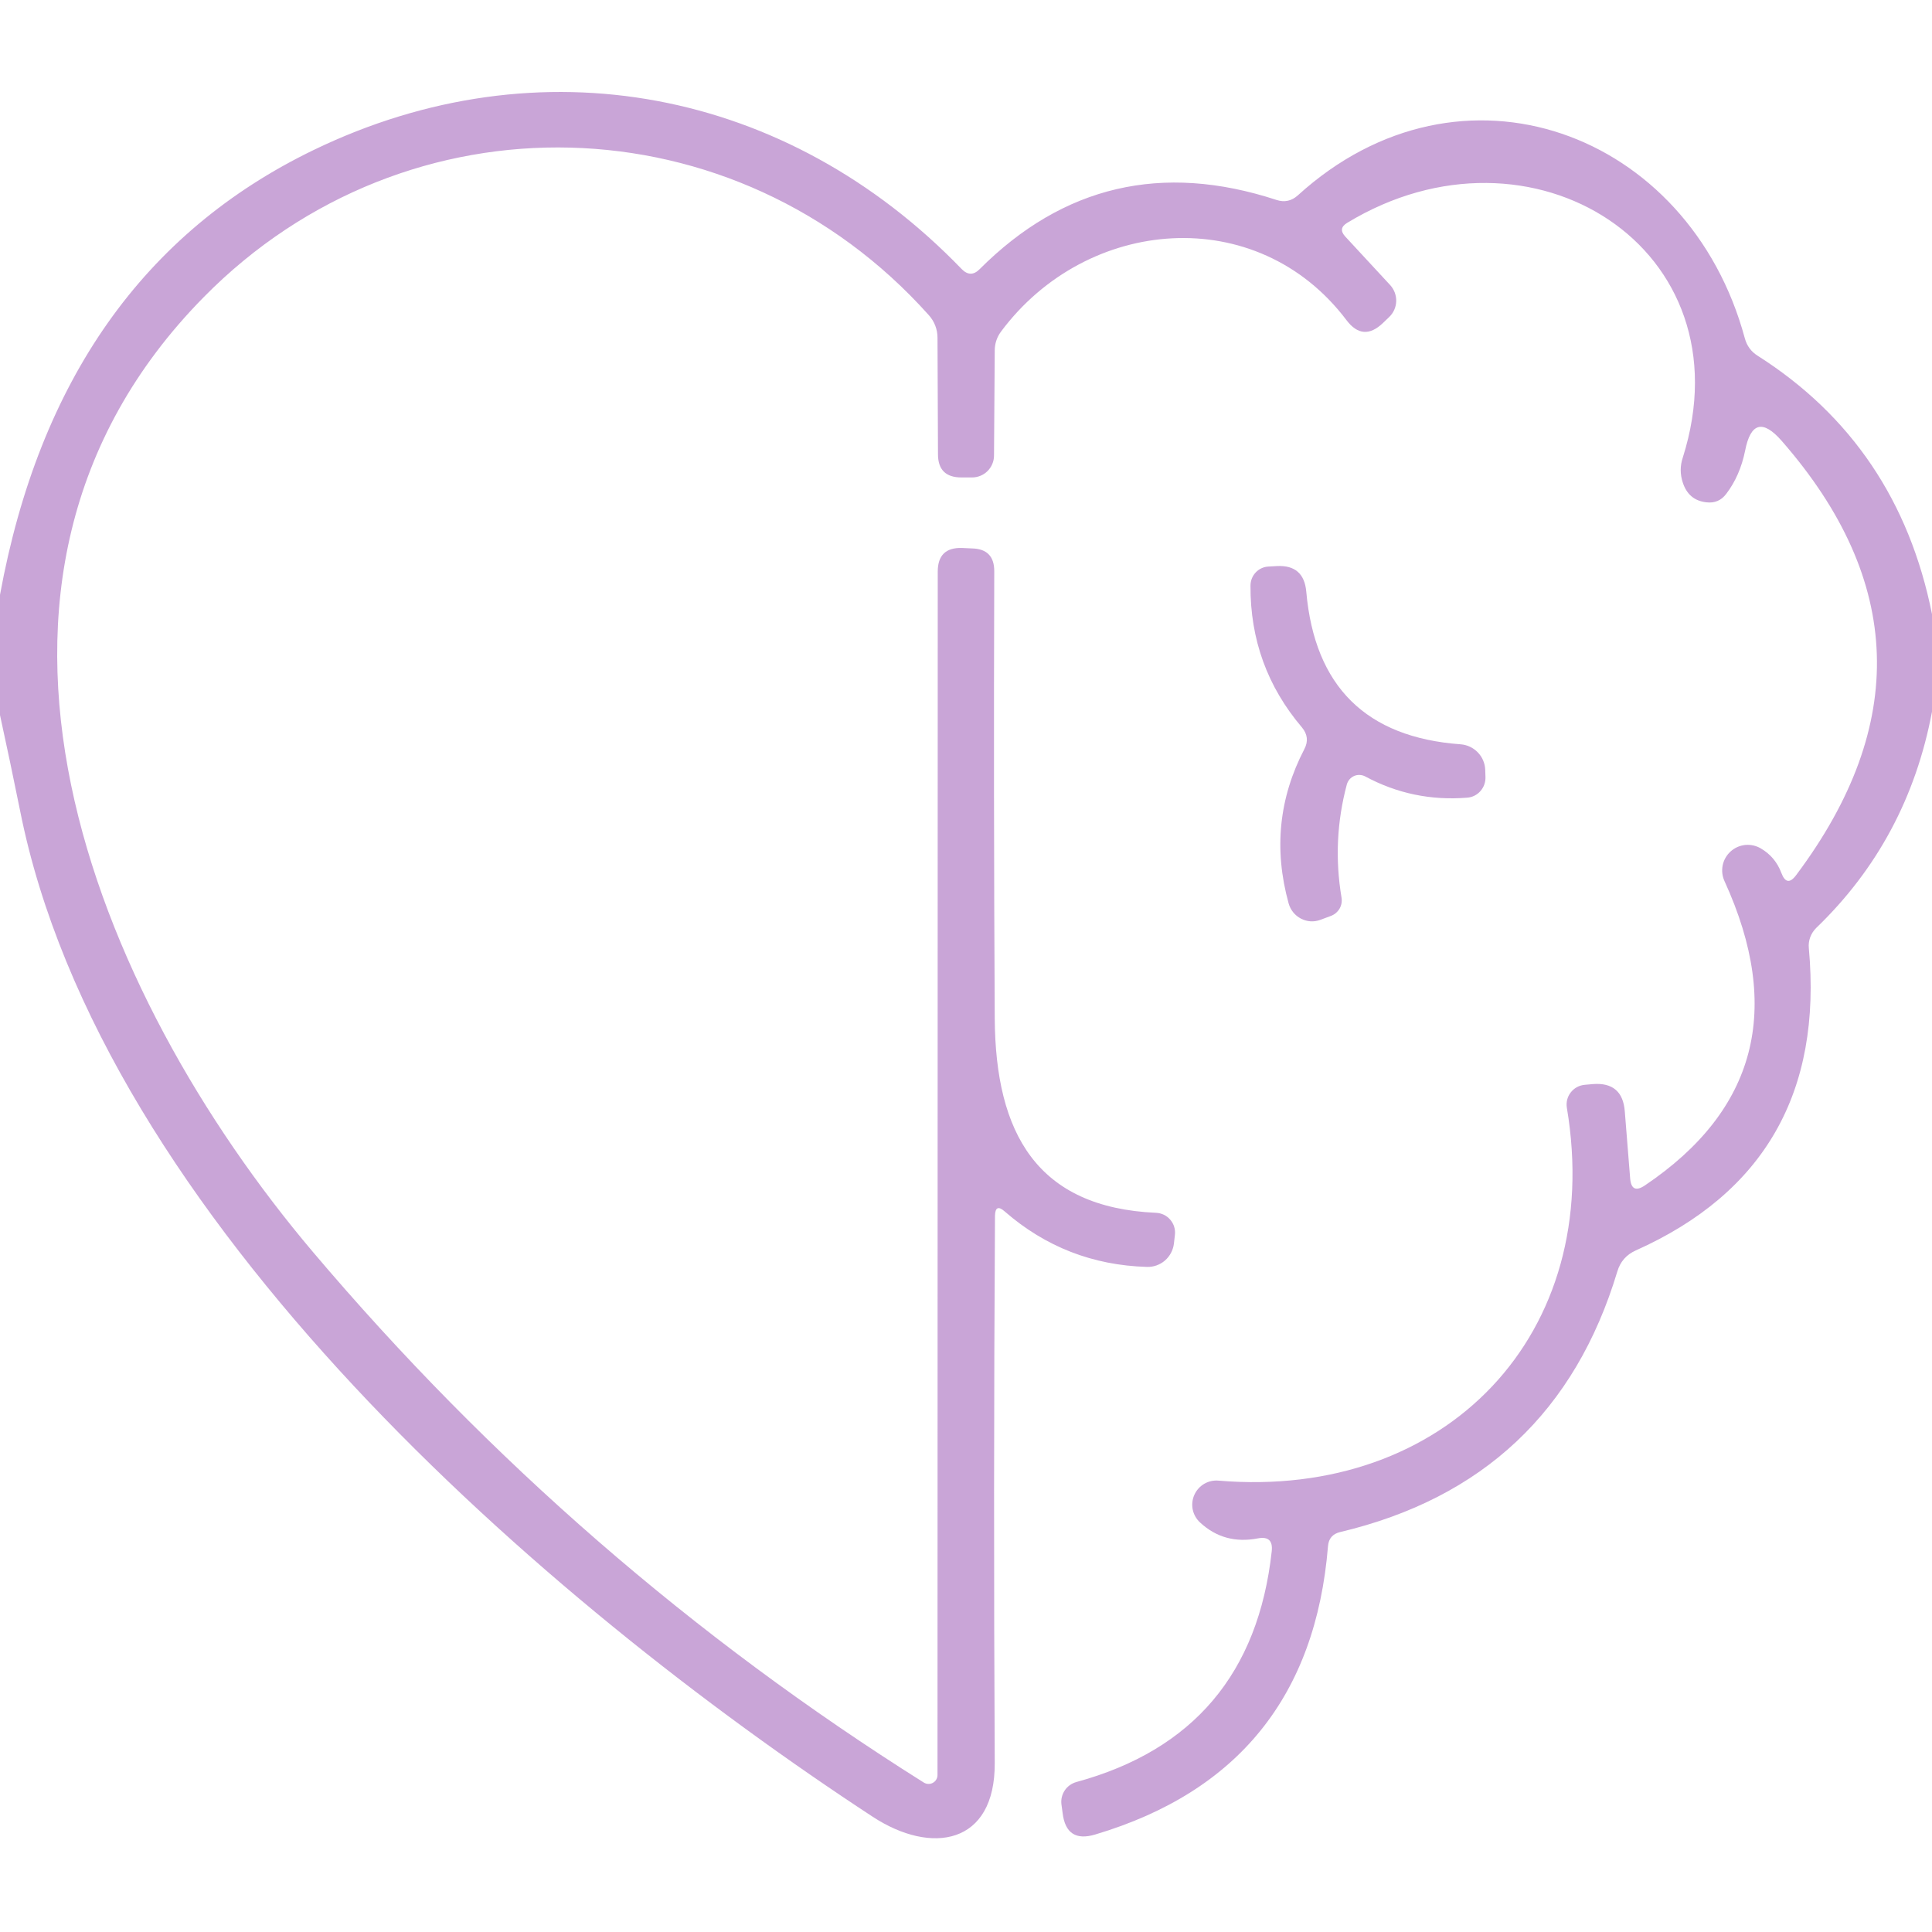 <svg width="40" height="40" viewBox="0 0 40 40" fill="none" xmlns="http://www.w3.org/2000/svg">
<path d="M40 12.715V14.735C39.667 16.502 38.868 17.993 37.605 19.21C37.549 19.265 37.506 19.331 37.479 19.403C37.452 19.476 37.442 19.554 37.45 19.63C37.723 22.613 36.528 24.7 33.865 25.89C33.672 25.977 33.545 26.122 33.485 26.325C32.612 29.222 30.698 31.02 27.745 31.72C27.592 31.757 27.508 31.853 27.495 32.01C27.242 35.107 25.637 37.097 22.68 37.98C22.277 38.103 22.05 37.955 22 37.535L21.975 37.35C21.964 37.25 21.99 37.149 22.046 37.066C22.103 36.982 22.188 36.922 22.285 36.895C24.705 36.235 26.053 34.642 26.33 32.115C26.353 31.898 26.258 31.81 26.045 31.85C25.582 31.94 25.183 31.832 24.85 31.525C24.772 31.455 24.718 31.362 24.695 31.259C24.673 31.156 24.684 31.049 24.726 30.953C24.768 30.857 24.839 30.776 24.93 30.722C25.02 30.669 25.125 30.645 25.23 30.655C29.935 31.05 33.23 27.62 32.44 22.935C32.431 22.879 32.433 22.822 32.447 22.767C32.461 22.713 32.486 22.661 32.521 22.617C32.556 22.572 32.599 22.535 32.649 22.508C32.699 22.481 32.754 22.465 32.81 22.46L32.975 22.445C33.388 22.412 33.61 22.602 33.64 23.015L33.75 24.39C33.767 24.62 33.87 24.67 34.06 24.54C36.363 22.987 36.912 20.888 35.705 18.245C35.657 18.142 35.644 18.027 35.666 17.916C35.688 17.806 35.746 17.705 35.83 17.629C35.913 17.553 36.019 17.506 36.132 17.494C36.244 17.483 36.358 17.508 36.455 17.565C36.655 17.682 36.797 17.85 36.88 18.07C36.957 18.277 37.06 18.292 37.19 18.115C39.513 15.012 39.413 12.017 36.89 9.13C36.497 8.68 36.243 8.748 36.13 9.335C36.06 9.678 35.93 9.975 35.74 10.225C35.637 10.362 35.5 10.42 35.33 10.4C35.083 10.373 34.92 10.237 34.84 9.99C34.783 9.817 34.783 9.645 34.84 9.475C36.215 5.14 31.7 2.3 27.89 4.615C27.763 4.692 27.75 4.785 27.85 4.895L28.78 5.9C28.865 5.992 28.911 6.114 28.907 6.238C28.903 6.363 28.85 6.48 28.76 6.565L28.635 6.685C28.358 6.952 28.105 6.932 27.875 6.625C26.025 4.18 22.5 4.48 20.725 6.865C20.64 6.979 20.595 7.115 20.595 7.255L20.58 9.435C20.579 9.555 20.53 9.669 20.445 9.754C20.36 9.838 20.245 9.885 20.125 9.885H19.905C19.582 9.885 19.42 9.725 19.42 9.405L19.41 6.99C19.41 6.819 19.346 6.654 19.23 6.525C15.24 2.06 8.44 1.865 4.22 6.15C-1.605 12.06 1.965 20.58 6.47 25.91C10.133 30.24 14.352 33.905 19.125 36.905C19.153 36.923 19.185 36.933 19.218 36.934C19.251 36.936 19.284 36.928 19.313 36.912C19.343 36.896 19.367 36.873 19.384 36.844C19.401 36.816 19.41 36.783 19.41 36.75L19.415 11.835C19.415 11.498 19.582 11.335 19.915 11.345L20.135 11.355C20.435 11.365 20.585 11.522 20.585 11.825C20.575 14.898 20.578 17.985 20.595 21.085C20.61 23.465 21.47 25 23.935 25.11C23.992 25.112 24.047 25.127 24.098 25.151C24.149 25.176 24.194 25.211 24.231 25.255C24.267 25.298 24.295 25.348 24.311 25.402C24.327 25.457 24.332 25.514 24.325 25.57L24.305 25.745C24.289 25.882 24.222 26.008 24.119 26.098C24.015 26.187 23.881 26.235 23.745 26.23C22.625 26.197 21.645 25.815 20.805 25.085C20.672 24.965 20.603 24.995 20.6 25.175C20.577 28.952 20.575 32.727 20.595 36.5C20.605 38.195 19.285 38.41 18.07 37.615C11.265 33.16 2.09 25.21 0.415 16.78C0.282 16.12 0.143 15.462 0 14.805V12.315C0.813 7.875 2.978 4.805 6.495 3.105C11.17 0.845 16.305 1.835 19.91 5.57C20.033 5.697 20.157 5.698 20.28 5.575C22.01 3.842 24.06 3.363 26.43 4.14C26.593 4.193 26.74 4.162 26.87 4.045C30.25 0.97 34.97 2.725 36.125 7.005C36.168 7.162 36.257 7.282 36.39 7.365C38.33 8.598 39.533 10.382 40 12.715Z" fill="#C9A5D7"/>
<path d="M27.885 16.24C27.679 17.01 27.642 17.792 27.775 18.585C27.788 18.665 27.773 18.747 27.732 18.816C27.69 18.885 27.626 18.938 27.55 18.965L27.335 19.045C27.27 19.069 27.201 19.079 27.133 19.075C27.064 19.07 26.996 19.051 26.935 19.019C26.873 18.987 26.819 18.943 26.775 18.889C26.731 18.835 26.699 18.772 26.68 18.705C26.37 17.585 26.479 16.52 27.005 15.51C27.089 15.35 27.072 15.2 26.955 15.06C26.239 14.217 25.884 13.239 25.89 12.125C25.89 12.024 25.928 11.926 25.997 11.853C26.066 11.779 26.16 11.735 26.26 11.73L26.435 11.72C26.809 11.7 27.012 11.877 27.045 12.25C27.219 14.214 28.284 15.267 30.24 15.41C30.376 15.42 30.503 15.48 30.597 15.578C30.691 15.675 30.746 15.805 30.75 15.94L30.755 16.085C30.759 16.193 30.722 16.298 30.651 16.378C30.58 16.459 30.481 16.508 30.375 16.515C29.625 16.575 28.922 16.429 28.265 16.075C28.23 16.057 28.191 16.046 28.151 16.045C28.112 16.043 28.072 16.05 28.035 16.066C27.999 16.082 27.966 16.106 27.941 16.136C27.915 16.166 27.896 16.202 27.885 16.24Z" fill="#C9A5D7"/>
</svg>
